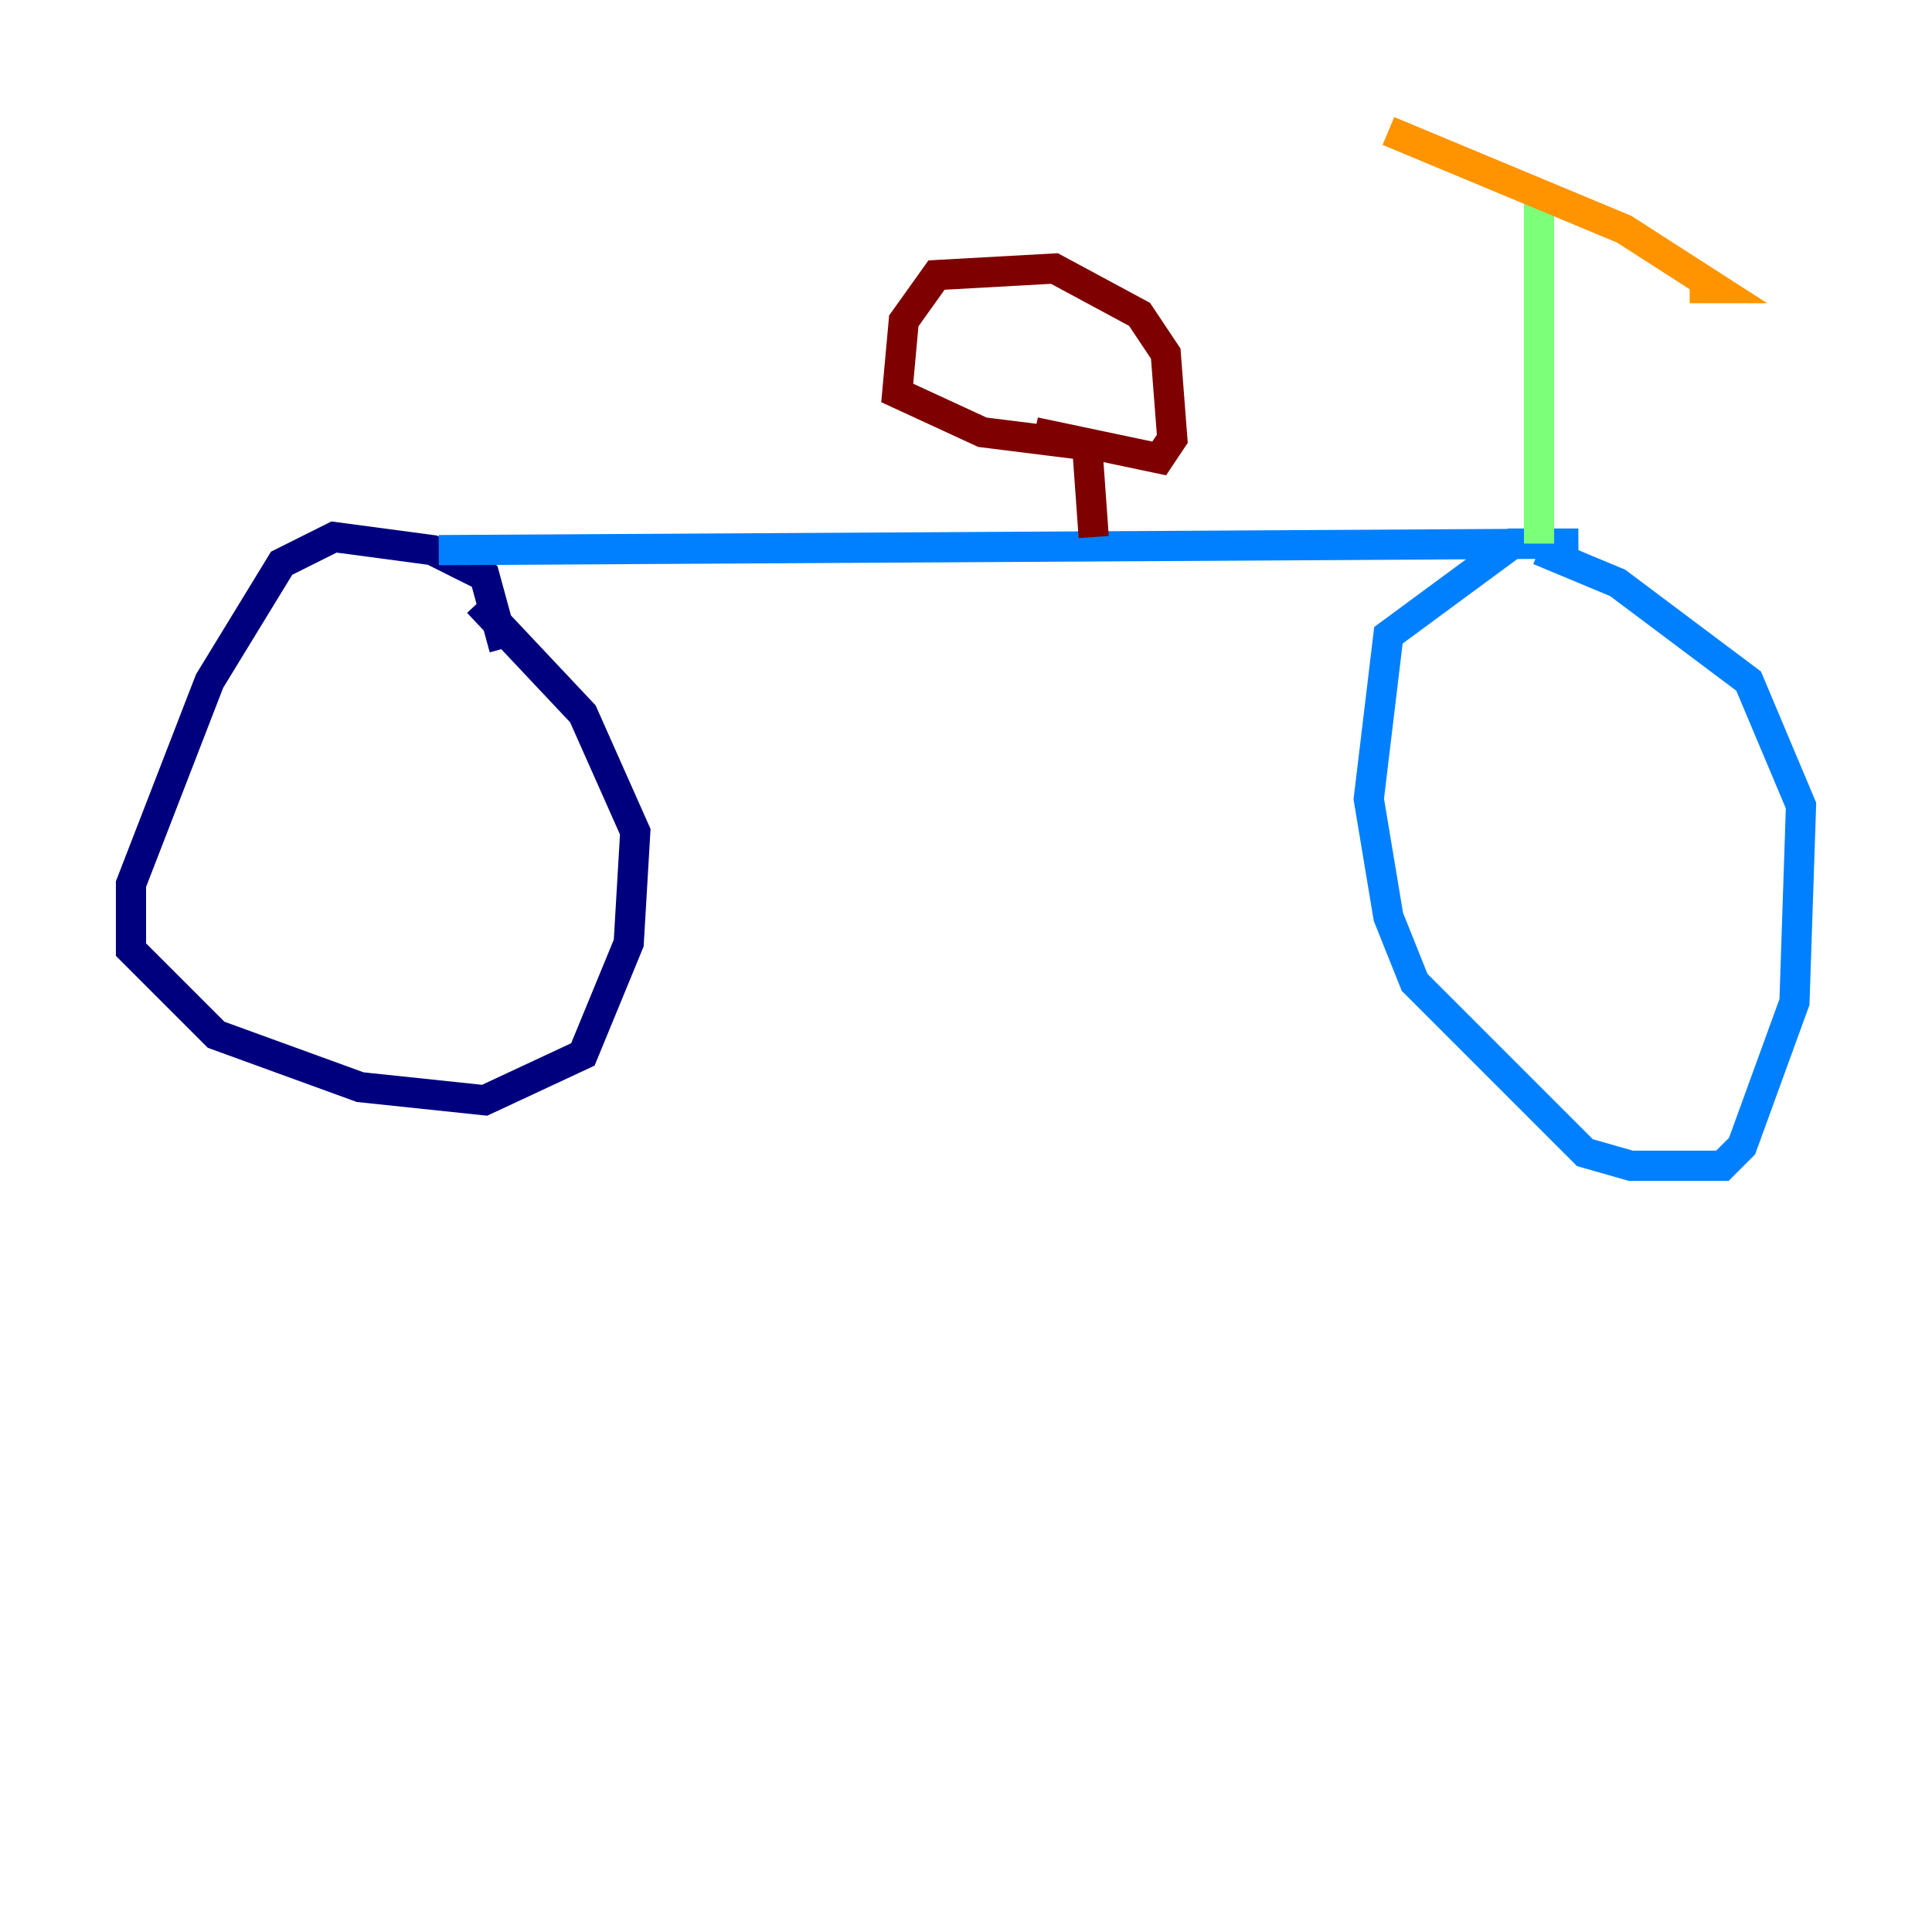 <?xml version="1.0" encoding="utf-8" ?>
<svg baseProfile="tiny" height="128" version="1.2" viewBox="0,0,128,128" width="128" xmlns="http://www.w3.org/2000/svg" xmlns:ev="http://www.w3.org/2001/xml-events" xmlns:xlink="http://www.w3.org/1999/xlink"><defs /><polyline fill="none" points="33.41,42.956 32.108,38.183 28.637,36.447 22.129,35.58 18.658,37.315 13.885,45.125 8.678,58.576 8.678,62.915 14.319,68.556 23.864,72.027 32.108,72.895 38.617,69.858 41.654,62.481 42.088,55.105 38.617,47.295 31.675,39.919" stroke="#00007f" stroke-width="2" /><polyline fill="none" points="29.071,36.447 104.57,36.014 100.231,36.014 91.986,42.088 90.685,52.936 91.986,60.746 93.722,65.085 105.003,76.366 108.041,77.234 114.115,77.234 115.417,75.932 118.888,66.386 119.322,53.37 115.851,45.125 107.173,38.617 101.966,36.447" stroke="#0080ff" stroke-width="2" /><polyline fill="none" points="101.966,36.014 101.966,13.451" stroke="#7cff79" stroke-width="2" /><polyline fill="none" points="91.986,8.678 107.607,15.186 113.681,19.091 111.946,19.091" stroke="#ff9400" stroke-width="2" /><polyline fill="none" points="72.461,35.58 72.027,29.505 65.085,28.637 59.444,26.034 59.878,21.261 62.047,18.224 69.858,17.79 75.498,20.827 77.234,23.43 77.668,29.071 76.8,30.373 68.556,28.637" stroke="#7f0000" stroke-width="2" /></svg>